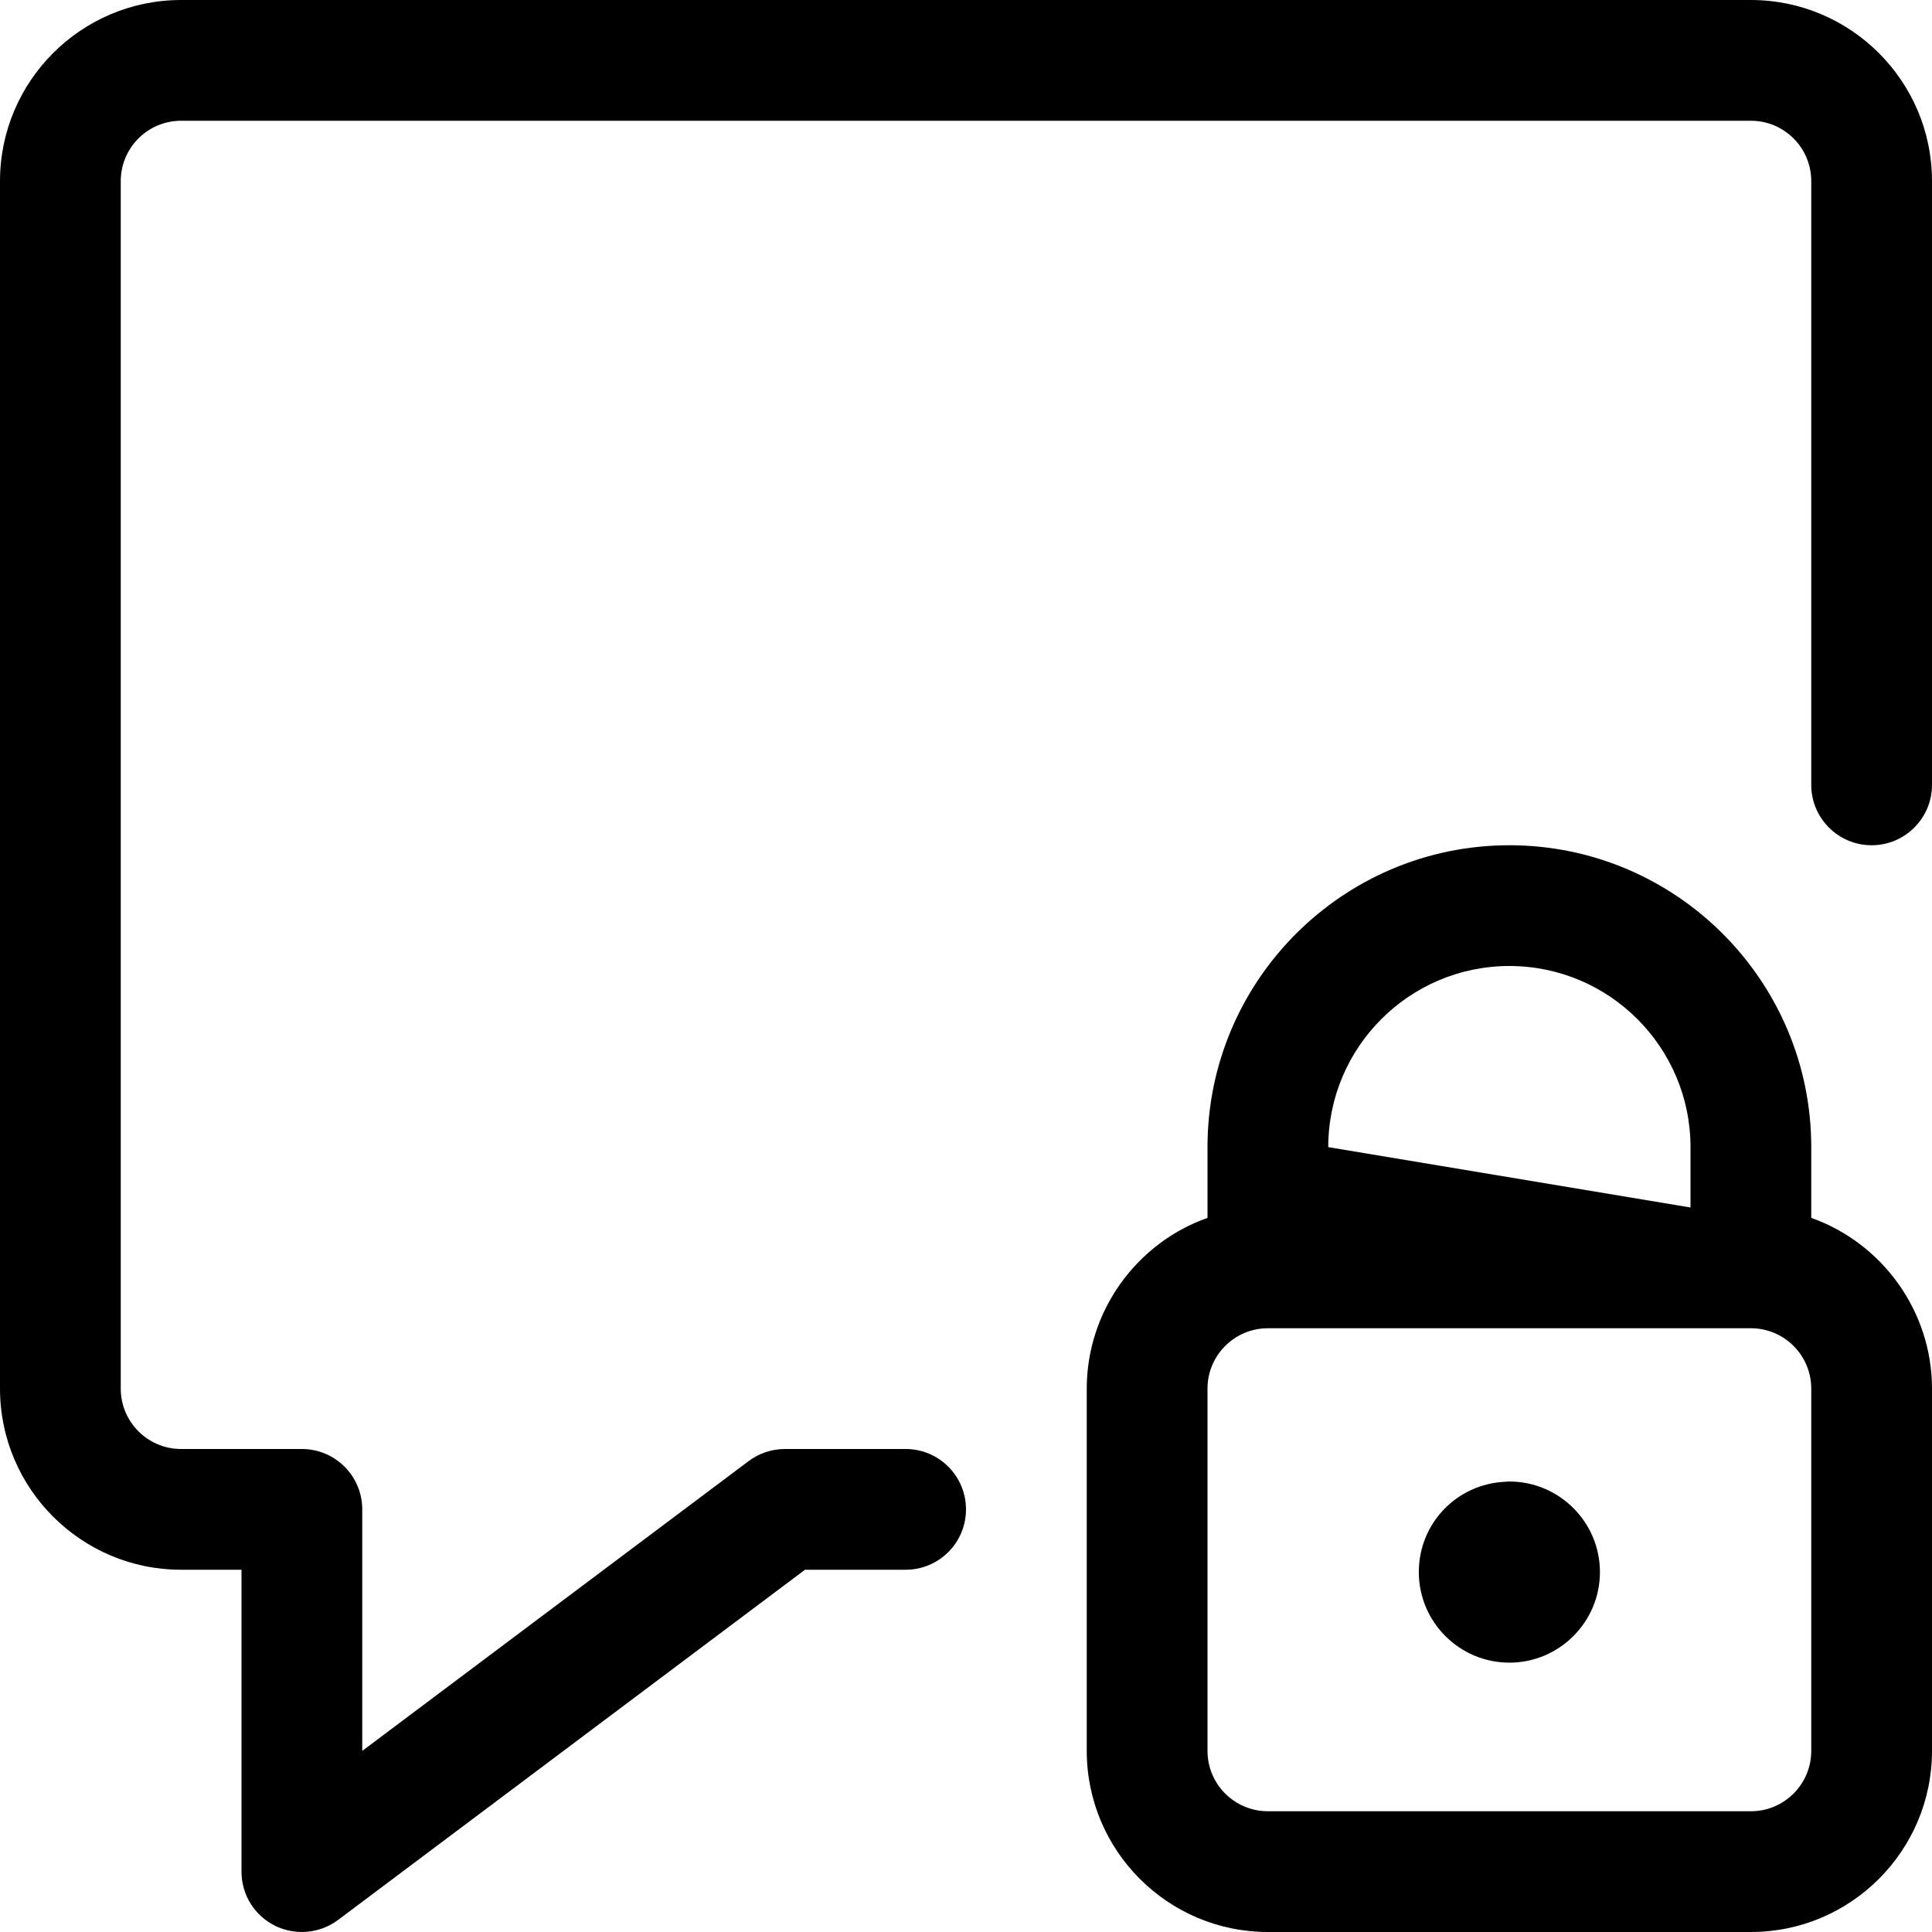 <?xml version="1.0" encoding="utf-8"?>
<!-- Generator: Adobe Illustrator 22.1.0, SVG Export Plug-In . SVG Version: 6.00 Build 0)  -->
<svg version="1.1" id="Layer_1" xmlns="http://www.w3.org/2000/svg" xmlns:xlink="http://www.w3.org/1999/xlink" x="0px" y="0px"
	 viewBox="0 0 24 24" style="enable-background:new 0 0 24 24;" xml:space="preserve">
<title>messages-bubble-square-lock</title>
<g>
	<path d="M15.75,24c-1.241,0-2.25-1.009-2.25-2.25v-4.5c0-0.96,0.615-1.808,1.5-2.121V14.25c0-2.068,1.682-3.75,3.75-3.75
		s3.75,1.682,3.75,3.75v0.879c0.885,0.314,1.5,1.162,1.5,2.121v4.5c0,1.241-1.009,2.25-2.25,2.25H15.75z M15.75,16.5
		c-0.414,0-0.75,0.336-0.75,0.75v4.5c0,0.414,0.336,0.75,0.75,0.75h6c0.414,0,0.75-0.336,0.75-0.75v-4.5
		c0-0.414-0.336-0.75-0.75-0.75H15.75z M21,15v-0.75c0-1.241-1.009-2.25-2.25-2.25s-2.25,1.009-2.25,2.25L21,15z"/>
	<path d="M18.75,20.654c-0.62,0-1.125-0.505-1.125-1.125c0-0.605,0.471-1.095,1.074-1.122c0.017-0.002,0.037-0.003,0.051-0.003
		c0.62,0,1.125,0.505,1.125,1.125S19.37,20.654,18.75,20.654z"/>
	<path d="M3.75,24c-0.116,0-0.232-0.027-0.336-0.079C3.159,23.793,3,23.536,3,23.25V19.5H2.25C1.009,19.5,0,18.491,0,17.25v-15
		C0,1.009,1.009,0,2.25,0h19.5C22.991,0,24,1.009,24,2.25v7.5c0,0.414-0.336,0.75-0.75,0.75s-0.75-0.336-0.75-0.75v-7.5
		c0-0.414-0.336-0.75-0.75-0.75H2.25C1.836,1.5,1.5,1.836,1.5,2.25v15C1.5,17.664,1.836,18,2.25,18h1.5
		c0.414,0,0.75,0.336,0.75,0.75v3l4.8-3.6C9.429,18.053,9.589,18,9.75,18h1.5c0.414,0,0.75,0.336,0.75,0.75s-0.336,0.75-0.75,0.75
		H10l-5.8,4.35C4.071,23.947,3.911,24,3.75,24z"/>
</g>
</svg>
